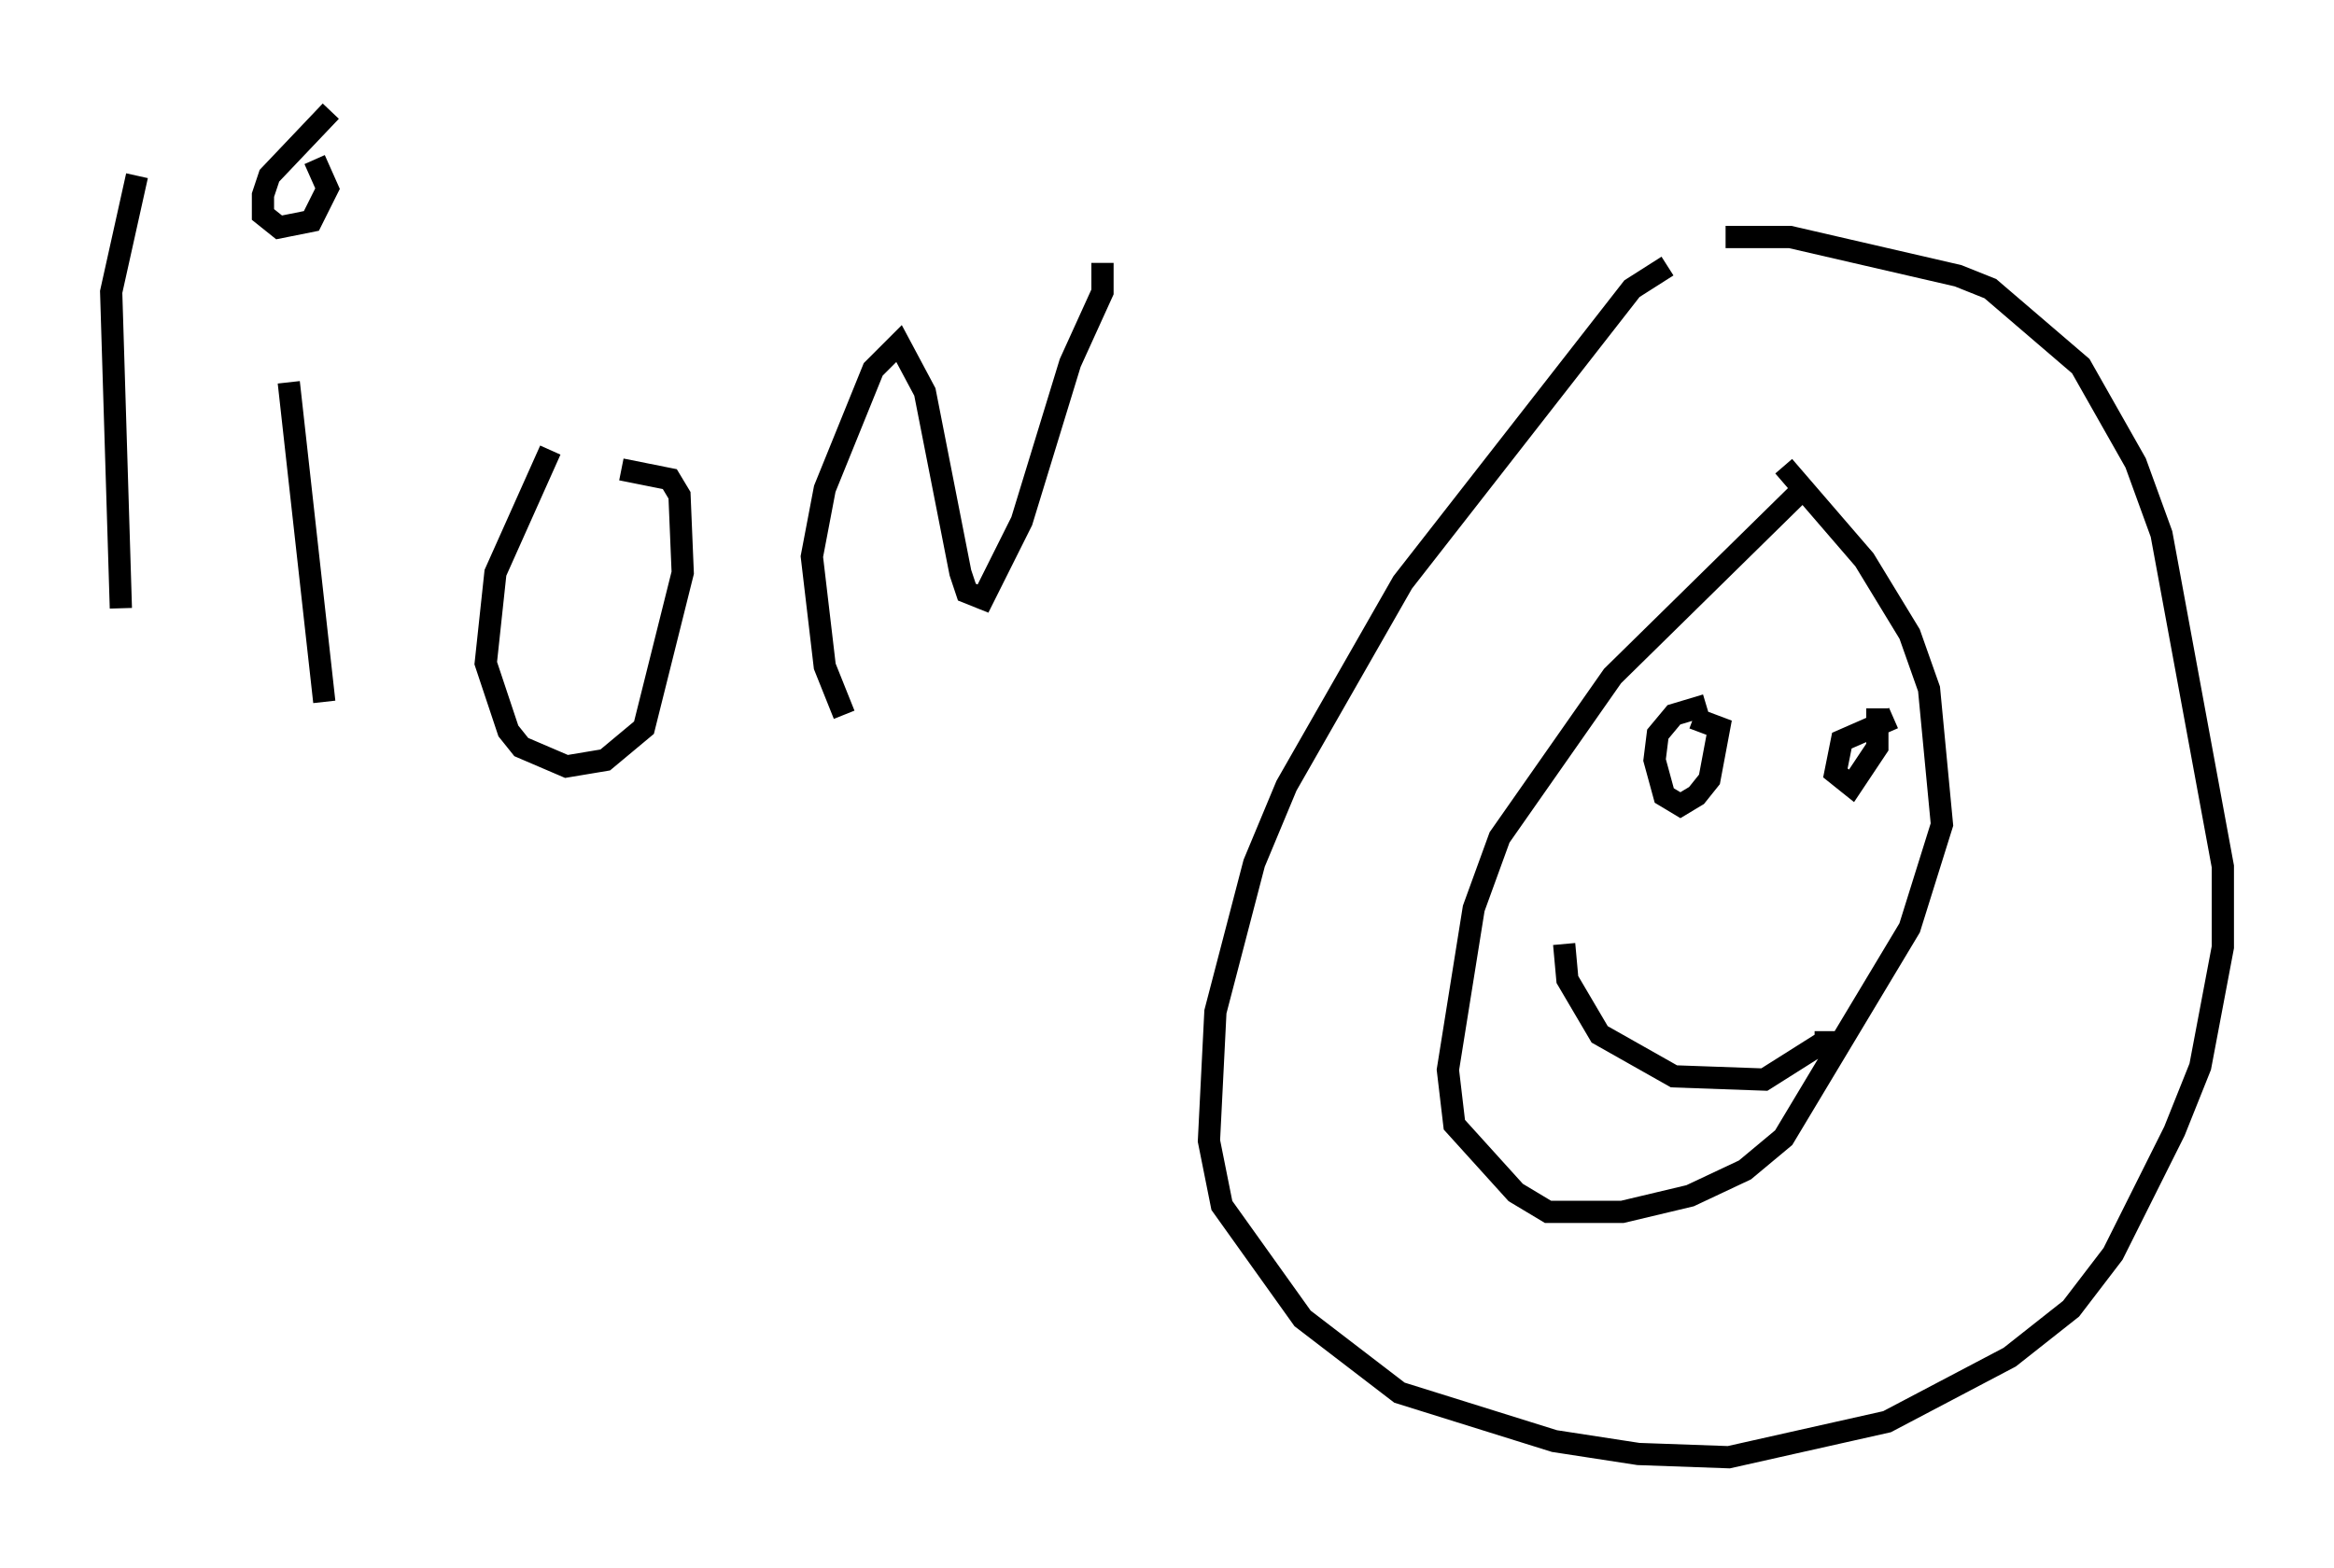 <?xml version="1.0" encoding="utf-8" ?>
<svg baseProfile="full" height="70.57" version="1.1" width="104.994" xmlns="http://www.w3.org/2000/svg" xmlns:ev="http://www.w3.org/2001/xml-events" xmlns:xlink="http://www.w3.org/1999/xlink"><defs /><rect fill="white" height="70.57" width="104.994" x="0" y="0" /><path d="M79.659, 10.955 m-4.648, 1.017 l-1.598, 1.017 -10.313, 13.218 l-5.229, 9.151 -1.453, 3.486 l-1.743, 6.682 -0.291, 5.81 l0.581, 2.905 3.631, 5.084 l4.358, 3.341 6.972, 2.179 l3.777, 0.581 4.067, 0.145 l7.117, -1.598 5.52, -2.905 l2.76, -2.179 1.888, -2.469 l2.76, -5.52 1.162, -2.905 l1.017, -5.374 0.0, -3.631 l-2.76, -14.961 -1.162, -3.196 l-2.469, -4.358 -4.067, -3.486 l-1.453, -0.581 -7.553, -1.743 l-2.905, 0.0 m3.341, 11.475 l-8.425, 8.279 -5.084, 7.263 l-1.162, 3.196 -1.162, 7.263 l0.291, 2.469 2.76, 3.05 l1.453, 0.872 3.341, 0.0 l3.05, -0.726 2.469, -1.162 l1.743, -1.453 5.665, -9.441 l1.453, -4.648 -0.581, -6.101 l-0.872, -2.469 -2.034, -3.341 l-3.631, -4.212 m-3.486, 10.749 l-1.453, 0.436 -0.726, 0.872 l-0.145, 1.162 0.436, 1.598 l0.726, 0.436 0.726, -0.436 l0.581, -0.726 0.436, -2.324 l-1.162, -0.436 m9.006, 0.0 l-2.324, 1.017 -0.291, 1.453 l0.726, 0.581 1.162, -1.743 l0.0, -1.743 m-14.089, 10.603 l0.145, 1.598 1.453, 2.469 l3.341, 1.888 4.067, 0.145 l2.76, -1.743 0.0, -0.436 m-75.966, -38.492 l-1.162, 5.229 0.436, 14.235 m7.553, -10.168 l1.598, 14.38 m-1.307, -24.693 l0.0, 0.0 m11.475, 13.363 l-2.469, 5.52 -0.436, 4.067 l1.017, 3.05 0.581, 0.726 l2.034, 0.872 1.743, -0.291 l1.743, -1.453 1.743, -6.972 l-0.145, -3.486 -0.436, -0.726 l-2.179, -0.436 m10.022, 11.039 l-0.872, -2.179 -0.581, -4.939 l0.581, -3.05 2.179, -5.374 l1.162, -1.162 1.162, 2.179 l1.598, 8.134 0.291, 0.872 l0.726, 0.291 1.743, -3.486 l2.179, -7.117 1.453, -3.196 l0.0, -1.307 m-34.715, -6.827 l-2.76, 2.905 -0.291, 0.872 l0.0, 0.872 0.726, 0.581 l1.453, -0.291 0.726, -1.453 l-0.581, -1.307 " fill="none" stroke="black" stroke-width="1" /></svg>